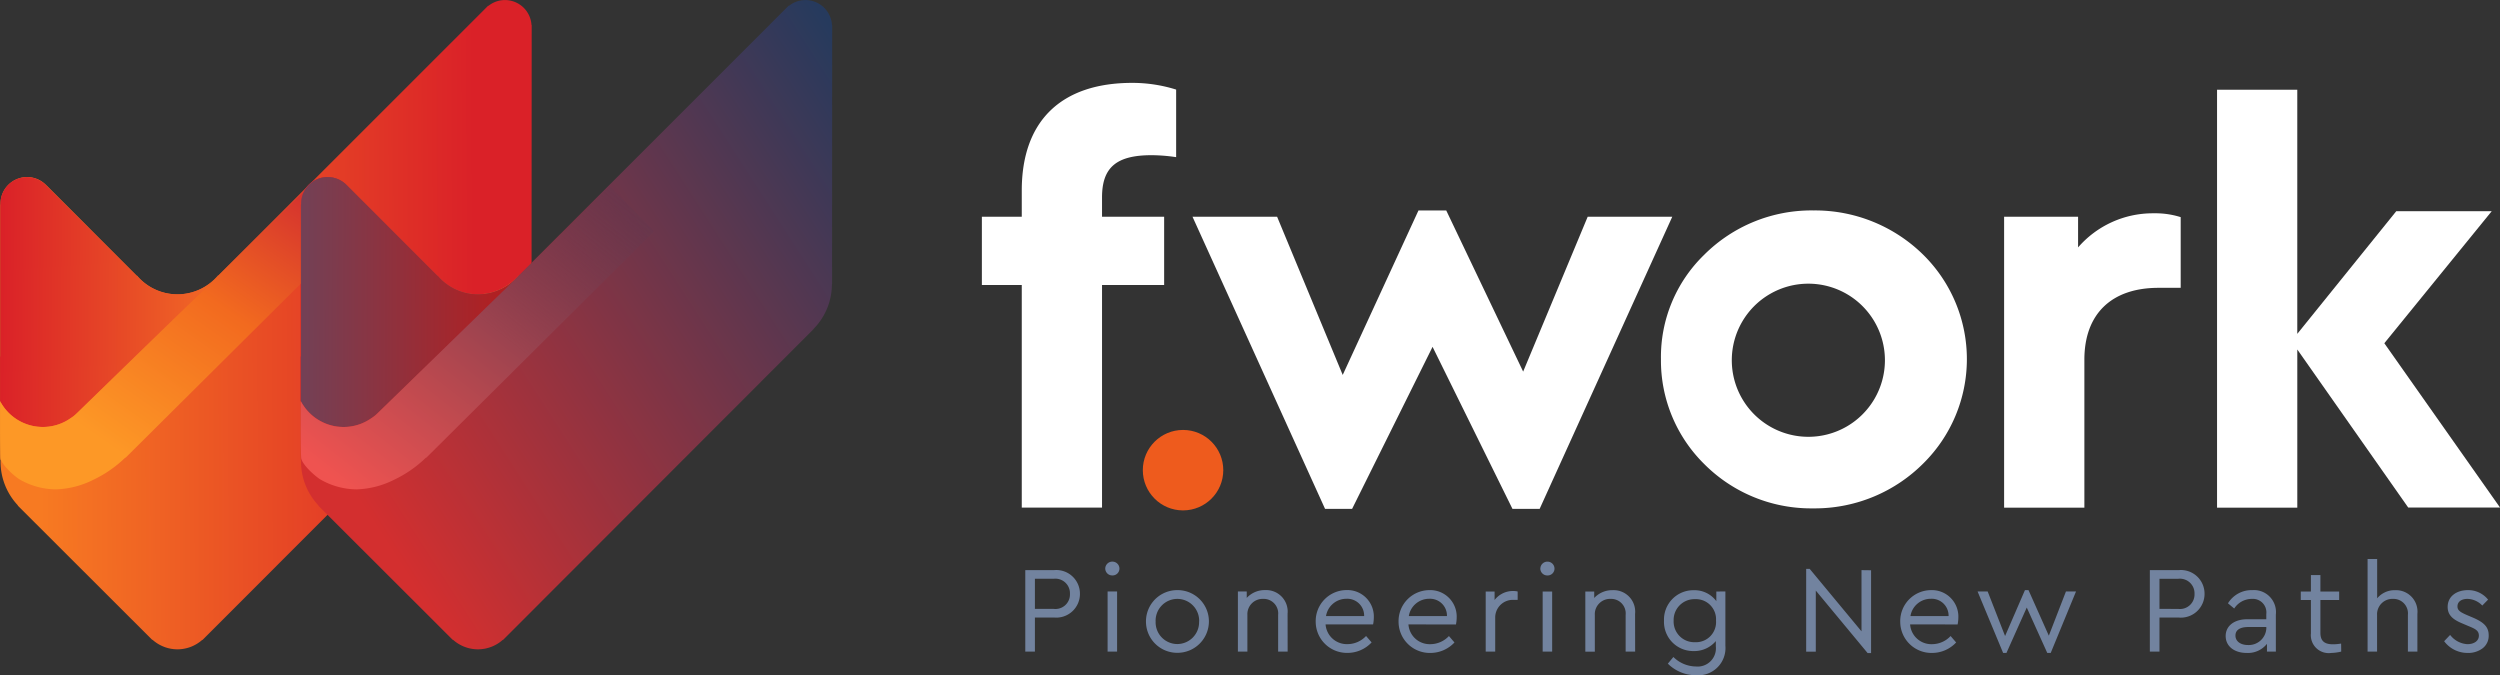 <svg xmlns="http://www.w3.org/2000/svg" xmlns:xlink="http://www.w3.org/1999/xlink" width="160" height="43.21" viewBox="0 0 160 43.21">
  <rect x="0" y="0" width="160" height="43.21" fill="#333333" stroke="none"/>
  <defs>
    <linearGradient id="linear-gradient" x1="0.077" y1="0.73" x2="0.892" y2="0.727" gradientUnits="objectBoundingBox">
      <stop offset="0" stop-color="#f77a22"/>
      <stop offset="1" stop-color="#da2128"/>
    </linearGradient>
    <linearGradient id="linear-gradient-2" x1="1.427" y1="0.434" x2="0" y2="0.418" gradientUnits="objectBoundingBox">
      <stop offset="0" stop-color="#fb8924"/>
      <stop offset="1" stop-color="#da2128"/>
    </linearGradient>
    <linearGradient id="linear-gradient-4" x1="0.191" y1="0.76" x2="0.833" y2="-0.024" gradientUnits="objectBoundingBox">
      <stop offset="0" stop-color="#fd9826"/>
      <stop offset="0.547" stop-color="#f26a1f"/>
      <stop offset="1" stop-color="#d32f2f"/>
    </linearGradient>
    <linearGradient id="linear-gradient-5" x1="1.101" y1="0.175" x2="0.198" y2="0.883" gradientUnits="objectBoundingBox">
      <stop offset="0" stop-color="#263a5d"/>
      <stop offset="1" stop-color="#d32f2f"/>
    </linearGradient>
    <linearGradient id="linear-gradient-6" x1="1" y1="0.447" x2="-0.663" y2="0.443" gradientUnits="objectBoundingBox">
      <stop offset="0" stop-color="#b71c1c"/>
      <stop offset="1" stop-color="#45597c"/>
    </linearGradient>
    <linearGradient id="linear-gradient-7" y1="0.876" x2="0.835" y2="-0.036" gradientUnits="objectBoundingBox">
      <stop offset="0" stop-color="#ef5350"/>
      <stop offset="0.537" stop-color="#9c434f"/>
      <stop offset="1" stop-color="#5c374f" stop-opacity="0.22"/>
    </linearGradient>
  </defs>
  <g id="Group_1" data-name="Group 1" transform="translate(-950 -197)">
    <g id="Group_7446" data-name="Group 7446" transform="translate(1012.839 202.304)">
      <g id="Group_7443" data-name="Group 7443" transform="translate(0 0)">
        <path id="Path_13924" data-name="Path 13924" d="M384.592,59.749h-5.413l-4.131,9.914-4.923-10.315h-1.776L363.5,69.876l-4.2-10.127h-5.415l8.485,18.7H364.1l5.15-10.371,5.114,10.371h1.739L384.524,59.9Z" transform="translate(-340.405 -51.184)" fill="#fff"/>
        <path id="Path_13925" data-name="Path 13925" d="M610.341,60.427a5.377,5.377,0,0,0-1.634-.223h-.059a6.322,6.322,0,0,0-4.8,2.184V60.423h-4.734V79.042h5.137V69.574c0-2.923,1.729-4.6,4.745-4.6h1.419V60.45Z" transform="translate(-533.69 -51.857)" fill="#fff"/>
        <path id="Path_13926" data-name="Path 13926" d="M299.892,20.807c-4.561,0-7.072,2.447-7.072,6.89v1.675h-2.553v4.369h2.553V47.991h5.137V33.742h3.975V29.372h-3.975V28.135c0-1.92.921-2.7,3.177-2.7a10.927,10.927,0,0,1,1.445.108l.121.017V21.236l-.075-.023A9.388,9.388,0,0,0,299.892,20.807Z" transform="translate(-290.266 -20.807)" fill="#fff"/>
        <path id="Path_13927" data-name="Path 13927" d="M674.146,39.1l6.874-8.451h-6.109L668.575,38.5V22.875H663.44V49.622h5.136V39.5l7.1,10.117h5.876Z" transform="translate(-584.388 -22.437)" fill="#fff"/>
        <path id="Path_13928" data-name="Path 13928" d="M505.2,59.339a9.716,9.716,0,0,0-7.027,2.858,9.106,9.106,0,0,0-2.747,6.66v.008a9.3,9.3,0,0,0,2.765,6.7,9.647,9.647,0,0,0,6.778,2.842l.189,0,.191,0a9.81,9.81,0,0,0,6.891-2.9,9.384,9.384,0,0,0,.052-13.252A9.864,9.864,0,0,0,505.2,59.339Zm4.56,9.553v.069a4.9,4.9,0,1,1,0-.069Z" transform="translate(-451.964 -51.175)" fill="#fff"/>
      </g>
      <circle id="Ellipse_62" data-name="Ellipse 62" cx="2.575" cy="2.575" r="2.575" transform="translate(10.301 22.212)" fill="#ee5b1d"/>
    </g>
    <path id="Path_13836" data-name="Path 13836" d="M23879.336,23441.557a2.4,2.4,0,0,1-1.592-.609h-.025l-8.59-8.578-.014-.037a4.082,4.082,0,0,1-1.1-2.795v-.072l-.018-.045V23413.1l.018-.008a.347.347,0,0,1,0-.064,1.7,1.7,0,0,1,2.943-1.154l.006,0,5.771,5.775h.023a3.393,3.393,0,0,0,2.582,1.186,3.43,3.43,0,0,0,2.6-1.2h.01l17.271-17.268.02.008a1.673,1.673,0,0,1,1.055-.371,1.7,1.7,0,0,1,1.7,1.6l.012,0-.008,16.568-.01.027a4.071,4.071,0,0,1-1.176,2.852l-.008.023-19.865,19.883h-.023A2.388,2.388,0,0,1,23879.336,23441.557Z" transform="translate(-22917.98 -23203)" fill="url(#linear-gradient)"/>
    <path id="Path_13883" data-name="Path 13883" d="M23870.738,23416a3.082,3.082,0,0,1-2.738-1.658v.008l0,0v-2.852c0-.006,0-.006.008-.006v-.006l0,0v-.006l.006,0v-9.7l.008-.006v-.07a1.7,1.7,0,0,1,2.945-1.152l0,0,5.775,5.777h.018a3.406,3.406,0,0,0,5.184-.018h.016v.006l-.109.115-8.895,8.654,0,0a.014.014,0,0,0-.008,0c-.086.084-.172.164-.258.234-.061.043-.113.082-.162.109A3.051,3.051,0,0,1,23870.738,23416Z" transform="translate(-22917.996 -23191.676)" fill="url(#linear-gradient-2)"/>
    <path id="Path_13881" data-name="Path 13881" d="M23878.693,23416.008a3.086,3.086,0,0,1-2.744-1.664v-2.855s0,0,0-.006a.012.012,0,0,0,.006-.01l.006,0v-9.7l.01-.008c0-.02,0-.043,0-.068a1.7,1.7,0,0,1,2.945-1.152l0,0,5.773,5.777h.023a3.405,3.405,0,0,0,5.18-.018h.012l.006.006-8.145,8.166,0,0a3.534,3.534,0,0,1-.871.613A3.066,3.066,0,0,1,23878.693,23416.008Z" transform="translate(-22906.721 -23191.676)" fill="url(#linear-gradient-2)"/>
    <path id="Path_13878" data-name="Path 13878" d="M23872.574,23419.414a4.712,4.712,0,0,1-2.293-.631c-.414-.258-1.217-1.008-1.238-1.4s-.025-1.7-.025-1.711v-1.912a3.09,3.09,0,0,0,4.531,1.09,2.194,2.194,0,0,0,.4-.324l9-8.754,5.84-5.77,2.848,2.895-14.578,14.486h-.027a7.641,7.641,0,0,1-2.057,1.424A5.7,5.7,0,0,1,23872.574,23419.414Z" transform="translate(-22919.016 -23191.094)" fill="url(#linear-gradient-4)"/>
    <path id="Path_13856" data-name="Path 13856" d="M23879.336,23441.557a2.4,2.4,0,0,1-1.592-.609h-.025l-8.59-8.578-.014-.037a4.082,4.082,0,0,1-1.1-2.795v-.072l-.018-.045V23413.1l.018-.008a.347.347,0,0,1,0-.064,1.7,1.7,0,0,1,2.943-1.154l.006,0,5.771,5.775h.023a3.393,3.393,0,0,0,2.582,1.186,3.43,3.43,0,0,0,2.6-1.2h.01l17.271-17.268.02.008a1.673,1.673,0,0,1,1.055-.371,1.7,1.7,0,0,1,1.7,1.6l.012,0-.008,16.568-.01.027a4.071,4.071,0,0,1-1.176,2.852l-.008.023-19.865,19.883h-.023A2.388,2.388,0,0,1,23879.336,23441.557Z" transform="translate(-22898.748 -23203)" fill="url(#linear-gradient-5)"/>
    <path id="Path_13884" data-name="Path 13884" d="M23870.738,23416a3.082,3.082,0,0,1-2.738-1.658v.008l0,0v-2.852c0-.006,0-.006.008-.006v-.006l0,0v-.006l.006,0v-9.7l.008-.006v-.07a1.7,1.7,0,0,1,2.945-1.152l0,0,5.775,5.777h.018a3.406,3.406,0,0,0,5.184-.018h.016v.006l-.109.115-8.895,8.654,0,0a.014.014,0,0,0-.008,0c-.086.084-.172.164-.258.234-.061.043-.113.082-.162.109A3.051,3.051,0,0,1,23870.738,23416Z" transform="translate(-22898.748 -23191.676)" fill="url(#linear-gradient-6)"/>
    <path id="Path_13885" data-name="Path 13885" d="M23872.574,23419.414a4.712,4.712,0,0,1-2.293-.631c-.414-.258-1.217-1.008-1.238-1.4s-.025-1.7-.025-1.711v-1.912a3.09,3.09,0,0,0,4.531,1.09,2.194,2.194,0,0,0,.4-.324l9-8.754,5.84-5.77,2.848,2.895-14.578,14.486h-.027a7.641,7.641,0,0,1-2.057,1.424A5.7,5.7,0,0,1,23872.574,23419.414Z" transform="translate(-22899.77 -23191.094)" fill="url(#linear-gradient-7)"/>
    <path id="Path_13923" data-name="Path 13923" d="M2.093-11.327h.616v-2.18H3.925a1.517,1.517,0,0,0,1.666-1.524,1.514,1.514,0,0,0-1.666-1.508H2.093Zm.616-2.733v-1.927h1.2a.935.935,0,0,1,1.043.964.931.931,0,0,1-1.043.964Zm4.652,2.733h.608v-3.846H7.361Zm-.15-5.315a.445.445,0,0,0,.458.442.438.438,0,0,0,.45-.442.448.448,0,0,0-.45-.442A.45.45,0,0,0,7.211-16.642Zm2.606,3.388a2,2,0,0,0,2.006,2.006,2.012,2.012,0,0,0,2.022-2.006,2,2,0,0,0-2.014-2.006A2,2,0,0,0,9.817-13.254Zm3.4.008a1.4,1.4,0,0,1-1.4,1.437,1.392,1.392,0,0,1-1.382-1.437,1.393,1.393,0,0,1,1.39-1.453A1.4,1.4,0,0,1,13.221-13.246Zm5.663-.5a1.376,1.376,0,0,0-1.429-1.516,1.564,1.564,0,0,0-1.185.5v-.411H15.7v3.846h.608v-2.346A.979.979,0,0,1,17.32-14.7a.932.932,0,0,1,.956,1.027v2.346h.608Zm5.473.679a2.314,2.314,0,0,0,.047-.458,1.693,1.693,0,0,0-1.753-1.738,1.982,1.982,0,0,0-1.967,2.014,2,2,0,0,0,2.038,2.006,2.107,2.107,0,0,0,1.54-.671l-.355-.411a1.629,1.629,0,0,1-1.177.521,1.363,1.363,0,0,1-1.414-1.264ZM21.34-13.6a1.317,1.317,0,0,1,1.3-1.106A1.08,1.08,0,0,1,23.78-13.6Zm8.316.537a2.315,2.315,0,0,0,.047-.458A1.693,1.693,0,0,0,27.95-15.26a1.982,1.982,0,0,0-1.967,2.014,2,2,0,0,0,2.038,2.006,2.107,2.107,0,0,0,1.54-.671l-.355-.411a1.629,1.629,0,0,1-1.177.521,1.363,1.363,0,0,1-1.414-1.264ZM26.639-13.6a1.317,1.317,0,0,1,1.3-1.106A1.08,1.08,0,0,1,29.08-13.6Zm6.966-1.572a1.252,1.252,0,0,0-.284-.032,1.482,1.482,0,0,0-1.193.577v-.545H31.56v3.846h.608v-2.18a1.129,1.129,0,0,1,1.208-1.129h.229Zm1.6,3.846h.608v-3.846h-.608Zm-.15-5.315a.445.445,0,0,0,.458.442.438.438,0,0,0,.45-.442.448.448,0,0,0-.45-.442A.45.45,0,0,0,35.058-16.642Zm6.065,2.9a1.376,1.376,0,0,0-1.43-1.516,1.564,1.564,0,0,0-1.185.5v-.411h-.569v3.846h.608v-2.346A.979.979,0,0,1,39.56-14.7a.932.932,0,0,1,.956,1.027v2.346h.608Zm5.2-1.429v.616a1.734,1.734,0,0,0-1.461-.7,1.878,1.878,0,0,0-1.888,1.951,1.867,1.867,0,0,0,1.888,1.943,1.8,1.8,0,0,0,1.429-.64v.34a1.17,1.17,0,0,1-1.279,1.287,2.083,2.083,0,0,1-1.437-.608l-.355.426a2.534,2.534,0,0,0,1.809.742A1.744,1.744,0,0,0,46.9-11.7v-3.475ZM46.3-13.309a1.286,1.286,0,0,1-1.343,1.382A1.321,1.321,0,0,1,43.588-13.3a1.332,1.332,0,0,1,1.366-1.382A1.287,1.287,0,0,1,46.3-13.309Zm9.311-3.23v3.917l-3.317-4H52.07v5.3h.616v-3.909l3.317,4h.221v-5.3Zm6.152,3.475a2.314,2.314,0,0,0,.047-.458,1.693,1.693,0,0,0-1.753-1.738,1.982,1.982,0,0,0-1.967,2.014,2,2,0,0,0,2.038,2.006,2.107,2.107,0,0,0,1.54-.671l-.355-.411a1.629,1.629,0,0,1-1.177.521,1.363,1.363,0,0,1-1.414-1.264ZM58.744-13.6a1.317,1.317,0,0,1,1.3-1.106A1.08,1.08,0,0,1,61.184-13.6Zm9.951-1.572L67.6-12.345l-1.3-2.914h-.229L64.8-12.322l-1.114-2.851H63.04l1.635,3.933h.213l1.3-2.906L67.5-11.24h.221l1.619-3.933Zm5.37,3.846h.616v-2.18H75.9a1.517,1.517,0,0,0,1.666-1.524A1.514,1.514,0,0,0,75.9-16.539H74.065Zm.616-2.733v-1.927h1.2a.935.935,0,0,1,1.043.964.931.931,0,0,1-1.043.964Zm7.448.363a1.408,1.408,0,0,0-1.5-1.564,1.767,1.767,0,0,0-1.564.845l.4.332a1.342,1.342,0,0,1,1.121-.616.867.867,0,0,1,.932.971v.332H80.3c-.829,0-1.382.419-1.382,1.074s.553,1.082,1.343,1.082a1.548,1.548,0,0,0,1.3-.584v.5h.569Zm-.608.892a1.129,1.129,0,0,1-1.177,1.058c-.45,0-.8-.221-.8-.608,0-.355.292-.545.829-.545h1.145Zm4.786.964a3.257,3.257,0,0,1-.513.047c-.529,0-.813-.19-.813-.734v-2.1h1.2v-.545h-1.2v-1.05h-.608v1.05h-.648v.545h.648v2.14a1.146,1.146,0,0,0,1.3,1.248,2.991,2.991,0,0,0,.64-.087Zm4.881-1.9a1.374,1.374,0,0,0-1.422-1.516,1.453,1.453,0,0,0-1.153.521V-17.25H88v5.923h.608v-2.338A.985.985,0,0,1,89.624-14.7a.931.931,0,0,1,.956,1.035v2.338h.608ZM92.9-11.99a1.869,1.869,0,0,0,1.5.75,1.529,1.529,0,0,0,.956-.292,1,1,0,0,0,.395-.837c0-.529-.3-.829-1.019-1.137l-.355-.15c-.466-.2-.624-.316-.624-.561,0-.308.261-.482.64-.482a1.353,1.353,0,0,1,.948.426l.371-.379a1.627,1.627,0,0,0-1.287-.608c-.734,0-1.3.4-1.3,1.074,0,.513.316.806.956,1.066l.371.158c.474.19.671.308.671.616,0,.34-.316.545-.734.545a1.5,1.5,0,0,1-1.106-.592Z" transform="translate(1013.525 250.028)" fill="#72839f"/>
  </g>
</svg>

